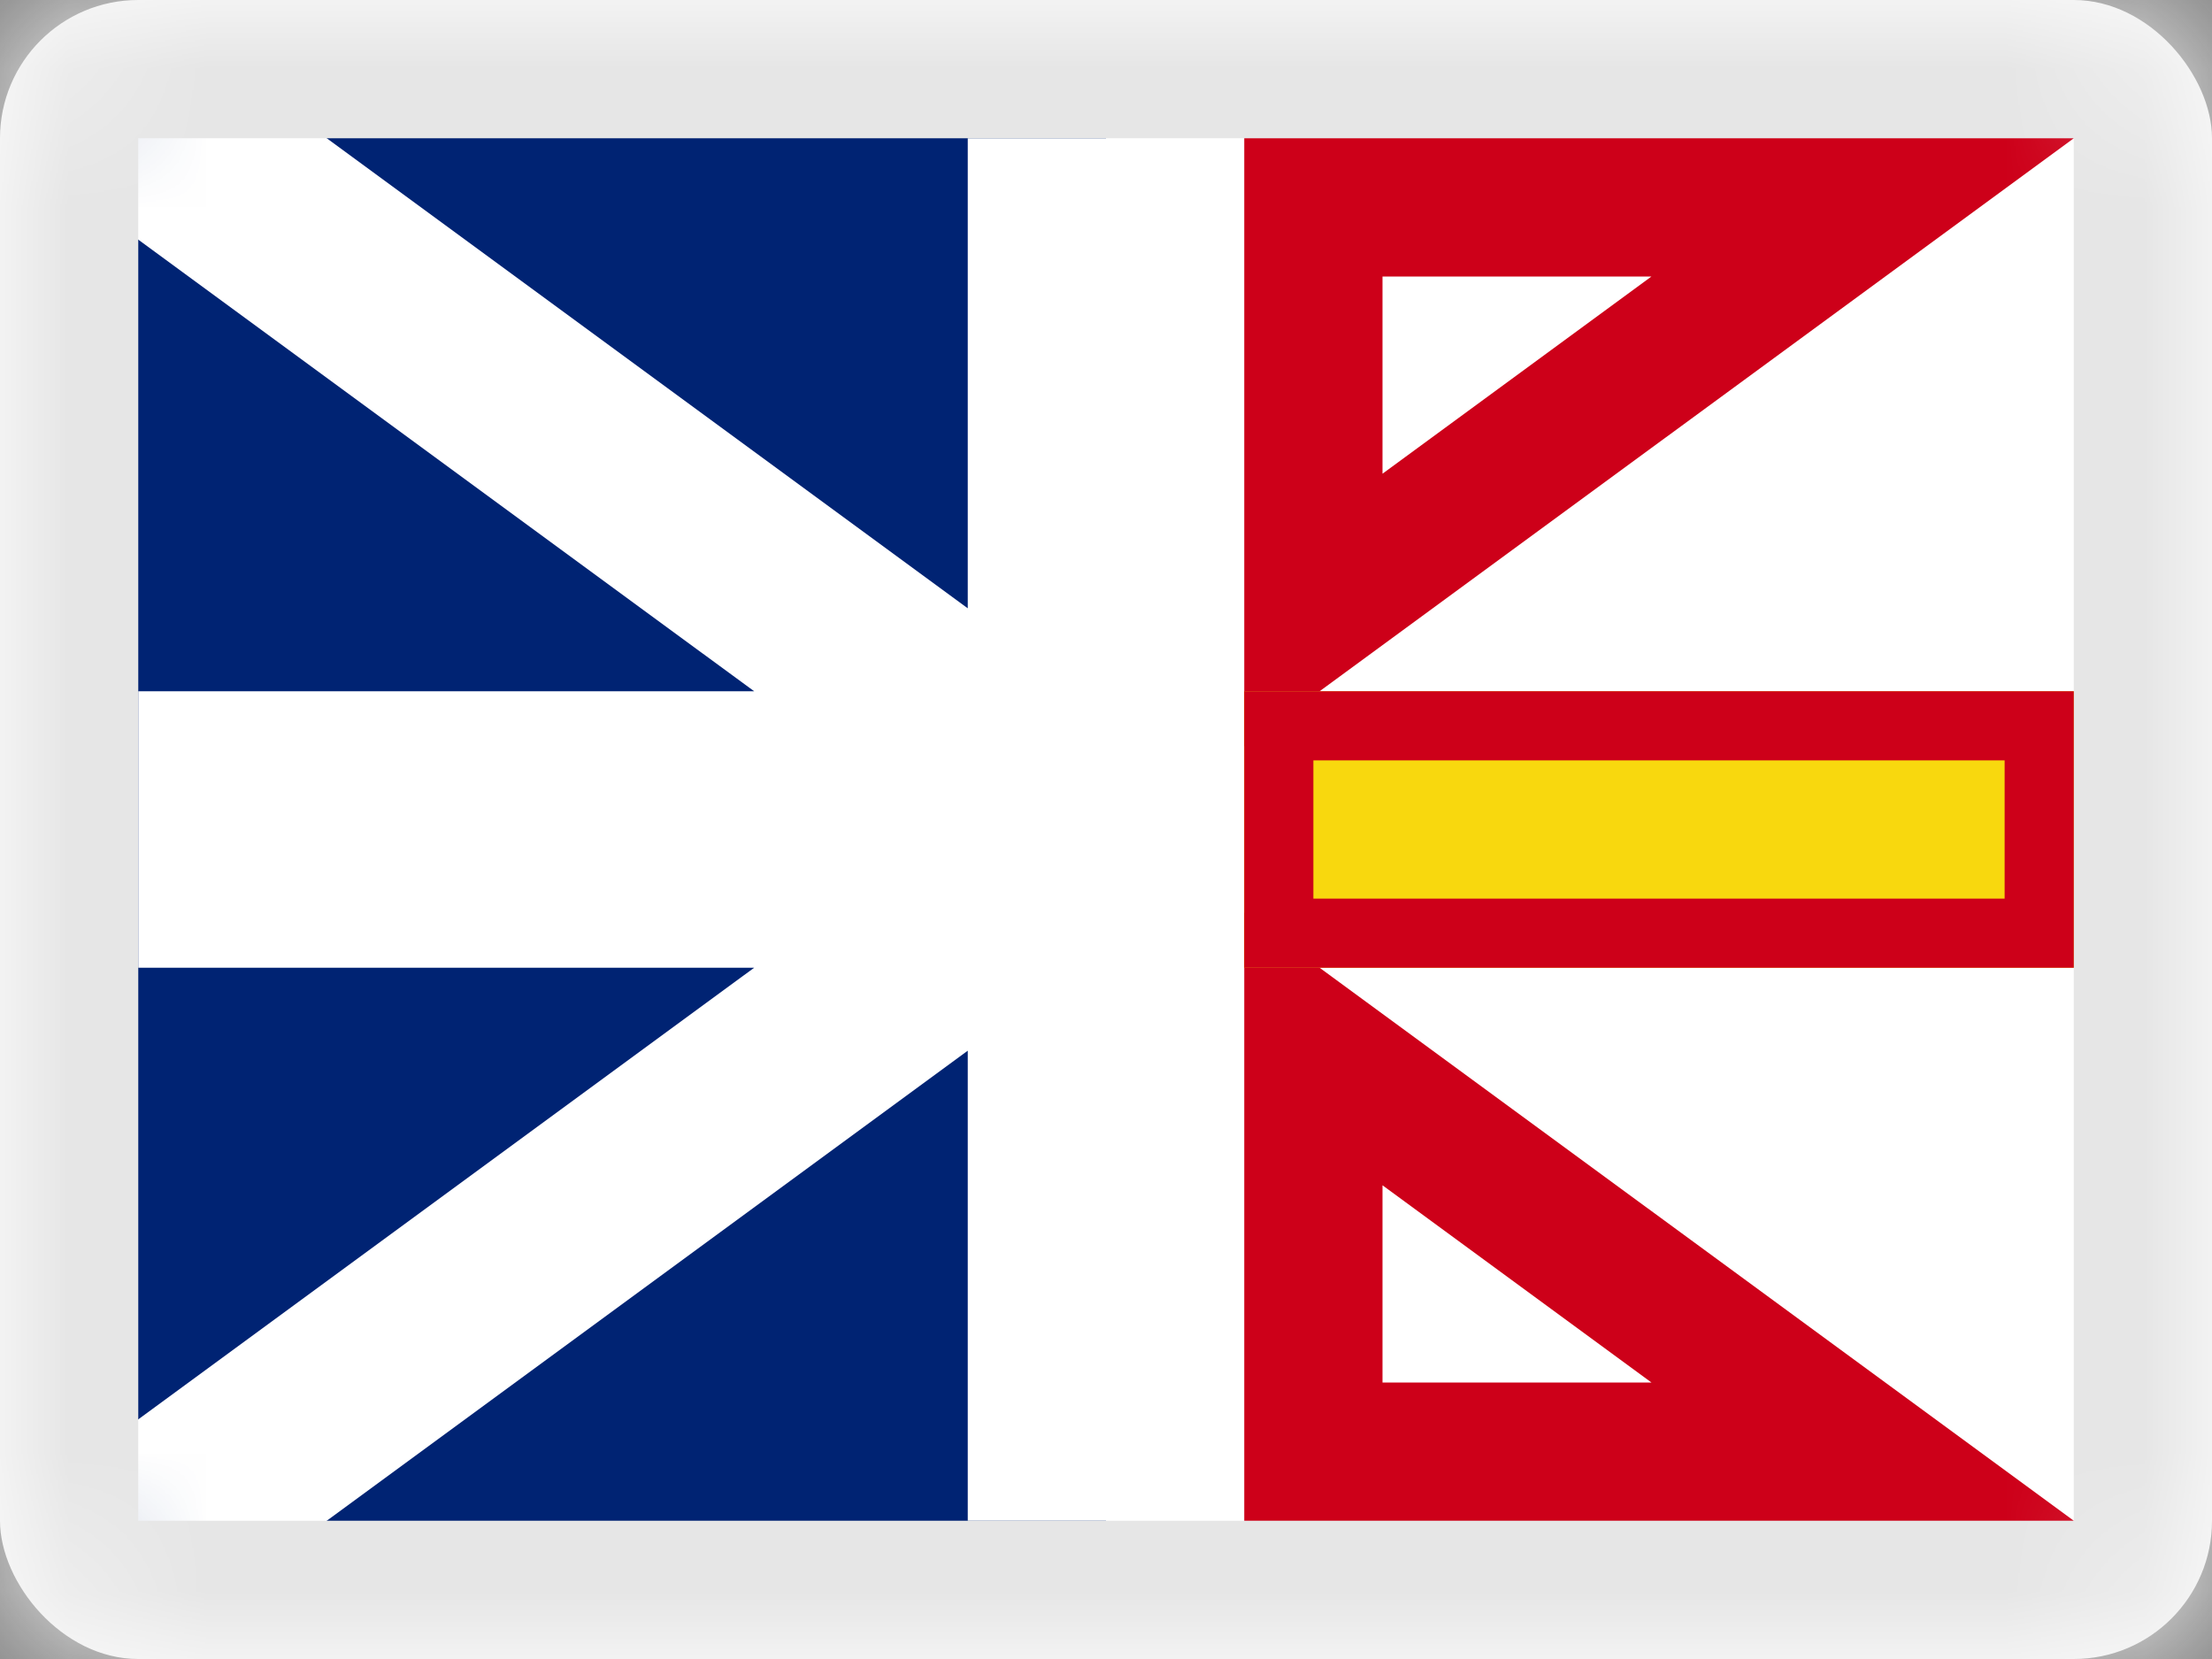 <svg xmlns="http://www.w3.org/2000/svg" xmlns:xlink="http://www.w3.org/1999/xlink" viewBox="0 0 16 12"><rect x="0" y="0" width="16" height="12" fill="#808080" stroke="none"/><defs><rect id="cr-flag-CA-NL-a" width="16" height="12" rx="1"/><path id="cr-flag-CA-NL-c" d="M9 5h6v2H9z"/></defs><g fill="none" fill-rule="evenodd"><mask id="cr-flag-CA-NL-b" fill="#fff"><use xlink:href="#cr-flag-CA-NL-a"/></mask><use fill="#FFF" xlink:href="#cr-flag-CA-NL-a"/><path fill="#002373" d="M1 1h7v10H1z" mask="url(#cr-flag-CA-NL-b)"/><path fill="#FFF" d="M5.455 5L0 1V0h1l6 4.4V1h2v3.4L15 0h1v1l-5.455 4H15v2h-4.455L16 11v1h-1L9 7.6V11H7V7.6L1 12H0v-1l5.455-4H1V5h4.455z" mask="url(#cr-flag-CA-NL-b)"/><path stroke="#CD0019" d="M9.5 1.5v2.913L13.473 1.5H9.5zm3.973 9L9.5 7.587V10.5h3.973z" mask="url(#cr-flag-CA-NL-b)"/><g mask="url(#cr-flag-CA-NL-b)"><use fill="#F8D80E" xlink:href="#cr-flag-CA-NL-c"/><path stroke="#CD0019" stroke-width=".5" d="M9.25 5.25h5.5v1.5h-5.5z"/></g><g stroke="#000" stroke-opacity=".1" mask="url(#cr-flag-CA-NL-b)"><path d="M.5.5h15v11H.5z" style="mix-blend-mode:multiply"/></g></g></svg>